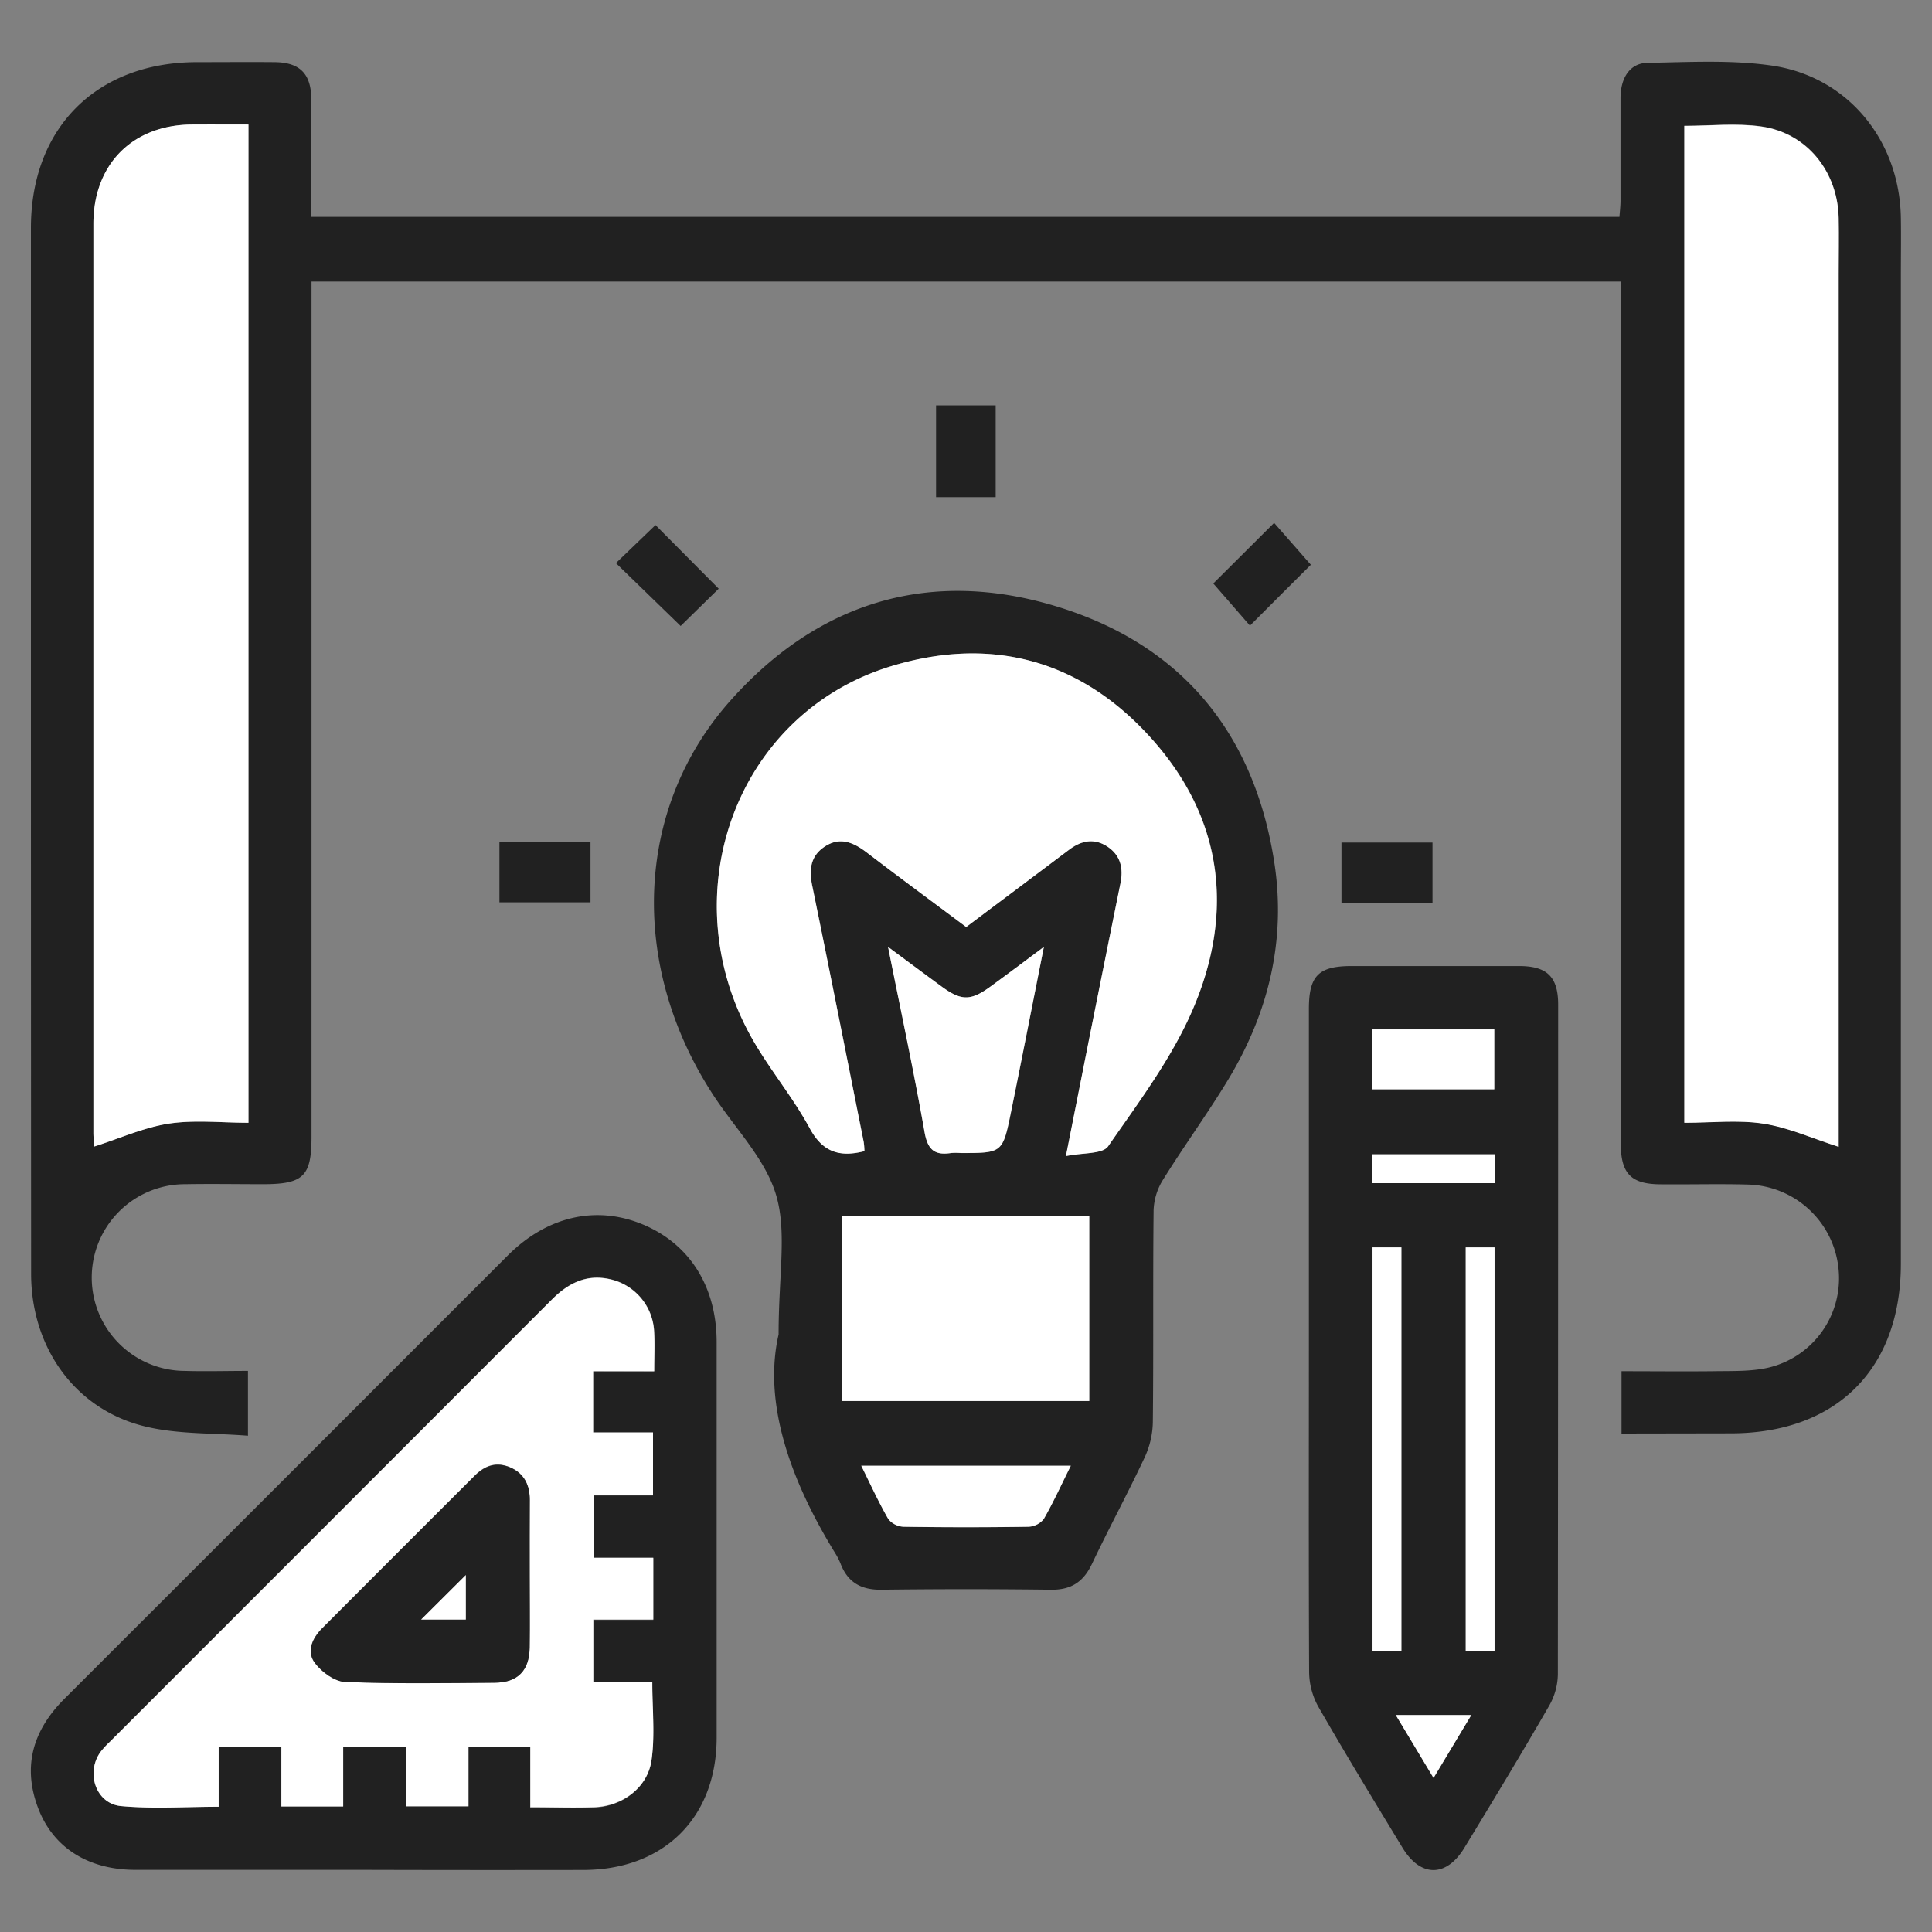 <svg id="Layer_1" data-name="Layer 1" xmlns="http://www.w3.org/2000/svg" viewBox="0 0 500 500"><rect x="0" y="0" width="500" height="500" fill="#808080" stroke="none"/><defs><style>.cls-1{fill:#212121;}.cls-2{fill:#fff;}</style></defs><title>iconProyectos</title><path class="cls-1" d="M419.65,371V354.87c8,0,16,.09,24,0,4.68-.08,9.49.11,14-.92a23.75,23.75,0,0,0,18.16-25.57,24.18,24.18,0,0,0-23.21-21.81c-7.55-.22-15.12,0-22.68-.07-7.82,0-10.47-2.72-10.47-10.69q0-108.37,0-216.74v-6.2H80.62V294.22c0,10.19-2.09,12.24-12.47,12.25-6.72,0-13.44-.12-20.16,0a24.16,24.16,0,0,0-.18,48.32c5.34.16,10.7,0,16.36,0v16.78c-9-.73-18.05-.34-26.51-2.38C19.58,364.9,8.07,348.88,8.05,329.68Q8,250,8,170.4,8,114.71,8,59c0-25.9,17-42.89,42.93-42.92,6.72,0,13.44-.06,20.16,0,6.54.08,9.44,3,9.48,9.65.07,10,0,20.08,0,30.39H419.11c.09-1.28.27-2.72.28-4.15,0-8.9,0-17.81,0-26.71.05-5.22,2.49-8.9,6.92-9,10.73-.17,21.62-.82,32.17.7,19.76,2.84,33.16,19.4,33.46,39.44.08,5,0,10.08,0,15.12q0,127.79,0,255.56c0,27.23-16.7,43.86-44,43.87ZM64.3,32.22c-5.24,0-9.93,0-14.63,0-15.34.1-25.49,10.26-25.5,25.71q0,117.72,0,235.43a32.83,32.83,0,0,0,.25,3.35c6.6-2.1,12.79-4.93,19.27-5.92,6.67-1,13.62-.22,20.61-.22ZM475.86,296.8V71c0-4.88.08-9.75,0-14.62-.25-12-8.22-22-20-23.67-6.52-.93-13.28-.17-19.94-.17v258c7.06,0,13.89-.79,20.44.22S469,294.61,475.86,296.8Z"/><path class="cls-1" d="M201.5,345.36c0-15.36,2.19-26.41-.62-36-2.75-9.38-10.6-17.27-16.2-25.83-21.93-33.49-20.54-74.31,4.41-102.28,22.66-25.4,51.36-34.2,83.91-24.44s51.59,32.69,56.79,66.41c3.08,20-1.45,38.74-11.83,56-5.37,8.9-11.53,17.32-17,26.14a15.94,15.94,0,0,0-2.41,7.84c-.2,18.3,0,36.61-.2,54.91a22.57,22.57,0,0,1-2.14,9.12c-4.34,9.25-9.22,18.26-13.61,27.5-2.22,4.68-5.4,6.76-10.63,6.69q-21.9-.28-43.82,0c-5.21.07-8.71-1.83-10.59-6.69a17,17,0,0,0-1.36-2.69C204.52,383.08,197.44,363.07,201.5,345.36Zm48.55-105.45c9.12-6.85,17.85-13.38,26.56-19.95,3.1-2.34,6.38-3.13,9.81-1,3.59,2.25,4.39,5.64,3.56,9.66q-4.19,20.46-8.24,40.95c-1.89,9.45-3.75,18.9-5.87,29.61,4.39-.92,9.5-.46,10.94-2.55,7.91-11.41,16.47-22.79,21.9-35.42,10.91-25.4,7.75-50-11.29-70.74-18.22-19.86-41.24-25.91-67-18-40.54,12.48-57.36,60.34-34.77,98,4.4,7.33,9.88,14,13.94,21.54,3.35,6.19,7.77,7.53,14.14,5.89a19.07,19.07,0,0,0-.19-2.37c-4.4-22-8.76-44.09-13.28-66.11-.85-4.15-.63-7.76,3.11-10.28,4-2.71,7.54-1.16,11,1.5C232.75,227.07,241.26,233.34,250.05,239.91ZM218,362.58h63.9V314.8H218Zm52.19-117.53c-5.19,3.86-9.45,7.06-13.75,10.22-5.15,3.78-7.58,3.8-12.66.09-4.37-3.19-8.7-6.43-13.92-10.29,3.36,16.81,6.7,32.36,9.46,48,.79,4.53,2.62,6,6.82,5.34a16.29,16.29,0,0,1,2.52,0c10.77,0,10.84,0,13-10.54C264.46,274,267.18,260.07,270.16,245.05Zm7,134.29H222.9c2.46,4.93,4.53,9.48,7,13.79a5.37,5.37,0,0,0,4,2q16.11.24,32.23,0a5.38,5.38,0,0,0,4-2C272.6,388.82,274.66,384.26,277.12,379.34Z"/><path class="cls-1" d="M338.74,346.8q0-42.84,0-85.67c0-8.61,2.49-11.11,11.05-11.12q21.68,0,43.34,0c7.27,0,10.12,2.81,10.12,10q0,86.67-.08,173.36a16.85,16.85,0,0,1-2.21,8C393.81,453.78,386.41,466,379,478.18c-4.67,7.7-11.31,7.73-16,.07-7.41-12.2-14.83-24.38-21.93-36.75a18.9,18.9,0,0,1-2.27-9C338.67,403.92,338.74,375.36,338.74,346.8Zm16.47-24V427.24h7.47V322.82Zm31.58,104.42V322.83h-7.46V427.24Zm-31.7-145.33h31.63v-15.5H355.09Zm0,24.29h31.75v-7.46H355.08Zm6.14,137.65L371,460.13l9.75-16.28Z"/><path class="cls-1" d="M93.52,483.92q-29.22,0-58.46,0c-12.1,0-21.18-5.63-25.12-15.8-4.23-10.94-1.42-20.33,6.73-28.47q57.4-57.34,114.75-114.74c10.2-10.19,22.93-13.05,35-8s19.05,16.1,19.05,30.45q0,51.15,0,102.31c0,20.73-13.65,34.25-34.5,34.28Q122.24,484,93.52,483.92Zm75.79-129c0-3.9.16-7.09,0-10.25A14.58,14.58,0,0,0,157.76,331c-6-1.32-10.72,1.06-14.92,5.27Q85.71,393.55,28.49,450.71a24.36,24.36,0,0,0-2.4,2.58c-4,5.37-1.34,13.49,5.22,14.11,8.24.77,16.61.18,25.28.18V452h16.2v15.52h16V452.06H105v15.38h16.21V452h16v15.8c5.91,0,11.28.17,16.63,0,7.21-.27,13.73-5.08,14.74-12.17.93-6.49.2-13.21.2-20.19H153.55v-16.2h15.52v-16H153.62v-16.2H169V370.72H153.51V354.88Z"/><path class="cls-1" d="M186,152.35,176.15,162,159.4,145.73c3.49-3.36,7.08-6.8,10.24-9.85Z"/><path class="cls-1" d="M314,151l15.74-15.68,9.51,10.84c-4.56,4.55-10.06,10-15.76,15.75Z"/><path class="cls-1" d="M242.25,104.91h15.43v23.75H242.25Z"/><path class="cls-1" d="M129.25,233.52V218h23.57v15.52Z"/><path class="cls-1" d="M370.73,233.65H347.17v-15.6h23.56Z"/><path class="cls-2" d="M64.3,32.22V290.57c-7,0-13.94-.79-20.61.22-6.48,1-12.67,3.82-19.27,5.92a32.83,32.83,0,0,1-.25-3.35q0-117.72,0-235.43c0-15.45,10.16-25.61,25.5-25.71C54.37,32.19,59.06,32.22,64.3,32.22Z"/><path class="cls-2" d="M475.86,296.8c-6.85-2.19-13.05-5-19.52-6s-13.38-.22-20.44-.22v-258c6.66,0,13.42-.76,19.94.17,11.78,1.68,19.75,11.64,20,23.67.1,4.87,0,9.74,0,14.62V296.8Z"/><path class="cls-2" d="M250.05,239.91c-8.79-6.57-17.3-12.84-25.7-19.25-3.48-2.66-7-4.21-11-1.5-3.74,2.52-4,6.13-3.11,10.28,4.52,22,8.88,44.07,13.28,66.11a19.07,19.07,0,0,1,.19,2.37c-6.37,1.64-10.79.3-14.14-5.89-4.06-7.5-9.54-14.21-13.94-21.54-22.59-37.63-5.77-85.49,34.77-98,25.8-7.94,48.82-1.89,67,18,19,20.75,22.2,45.34,11.29,70.74-5.43,12.63-14,24-21.9,35.42-1.44,2.09-6.55,1.63-10.94,2.55,2.12-10.71,4-20.16,5.87-29.61q4.1-20.49,8.24-40.95c.83-4,0-7.41-3.56-9.66-3.43-2.15-6.71-1.36-9.81,1C267.9,226.53,259.17,233.06,250.05,239.91Z"/><path class="cls-2" d="M218,362.58V314.8h63.9v47.78Z"/><path class="cls-2" d="M270.16,245.05c-3,15-5.7,28.93-8.54,42.81-2.15,10.56-2.22,10.54-13,10.54a16.29,16.29,0,0,0-2.52,0c-4.2.64-6-.81-6.82-5.34-2.76-15.65-6.1-31.2-9.46-48,5.22,3.86,9.55,7.1,13.92,10.29,5.08,3.71,7.51,3.69,12.66-.09C260.71,252.11,265,248.91,270.16,245.05Z"/><path class="cls-2" d="M277.12,379.34c-2.46,4.92-4.52,9.48-7,13.78a5.38,5.38,0,0,1-4,2q-16.11.24-32.23,0a5.37,5.37,0,0,1-4-2c-2.49-4.31-4.56-8.86-7-13.79Z"/><path class="cls-2" d="M355.21,322.82h7.47V427.24h-7.47Z"/><path class="cls-2" d="M386.79,427.24h-7.46V322.83h7.46Z"/><path class="cls-2" d="M355.09,281.91v-15.5h31.63v15.5Z"/><path class="cls-2" d="M355.08,306.2v-7.46h31.75v7.46Z"/><path class="cls-2" d="M361.22,443.85h19.56L371,460.13Z"/><path class="cls-2" d="M169.31,354.88h-15.8v15.84H169v16.21H153.62v16.2h15.45v16H153.55v16.2h15.27c0,7,.73,13.7-.2,20.19-1,7.09-7.53,11.9-14.74,12.17-5.35.21-10.72,0-16.63,0V452h-16v15.48H105V452.06H88.82v15.45h-16V452H56.59v15.59c-8.67,0-17,.59-25.28-.18-6.56-.62-9.2-8.74-5.22-14.11a24.36,24.36,0,0,1,2.4-2.58q57.18-57.19,114.35-114.4c4.2-4.21,8.91-6.59,14.92-5.27a14.58,14.58,0,0,1,11.52,13.59C169.47,347.79,169.31,351,169.31,354.88ZM137.08,407.3c0-6.37,0-12.74,0-19.11,0-3.89-1.38-6.86-5.07-8.45s-6.58-.43-9.15,2.14q-19.77,19.71-39.48,39.49c-2.57,2.58-4.15,6-1.89,9,1.77,2.34,5.1,4.79,7.83,4.89,12.89.51,25.81.3,38.73.2,5.91,0,8.9-3.12,9-9.07C137.16,420.05,137.08,413.68,137.08,407.3Z"/><path class="cls-1" d="M137.08,407.3c0,6.38.08,12.75,0,19.12-.1,5.95-3.09,9-9,9.07-12.92.1-25.84.31-38.73-.2-2.73-.1-6.06-2.55-7.83-4.89-2.26-3-.68-6.45,1.89-9q19.71-19.78,39.48-39.49c2.57-2.57,5.59-3.67,9.15-2.14s5.1,4.56,5.07,8.45C137.05,394.56,137.08,400.93,137.08,407.3ZM109,419.13h11.55v-11.5Z"/><path class="cls-2" d="M109,419.13l11.55-11.5v11.5Z"/></svg>